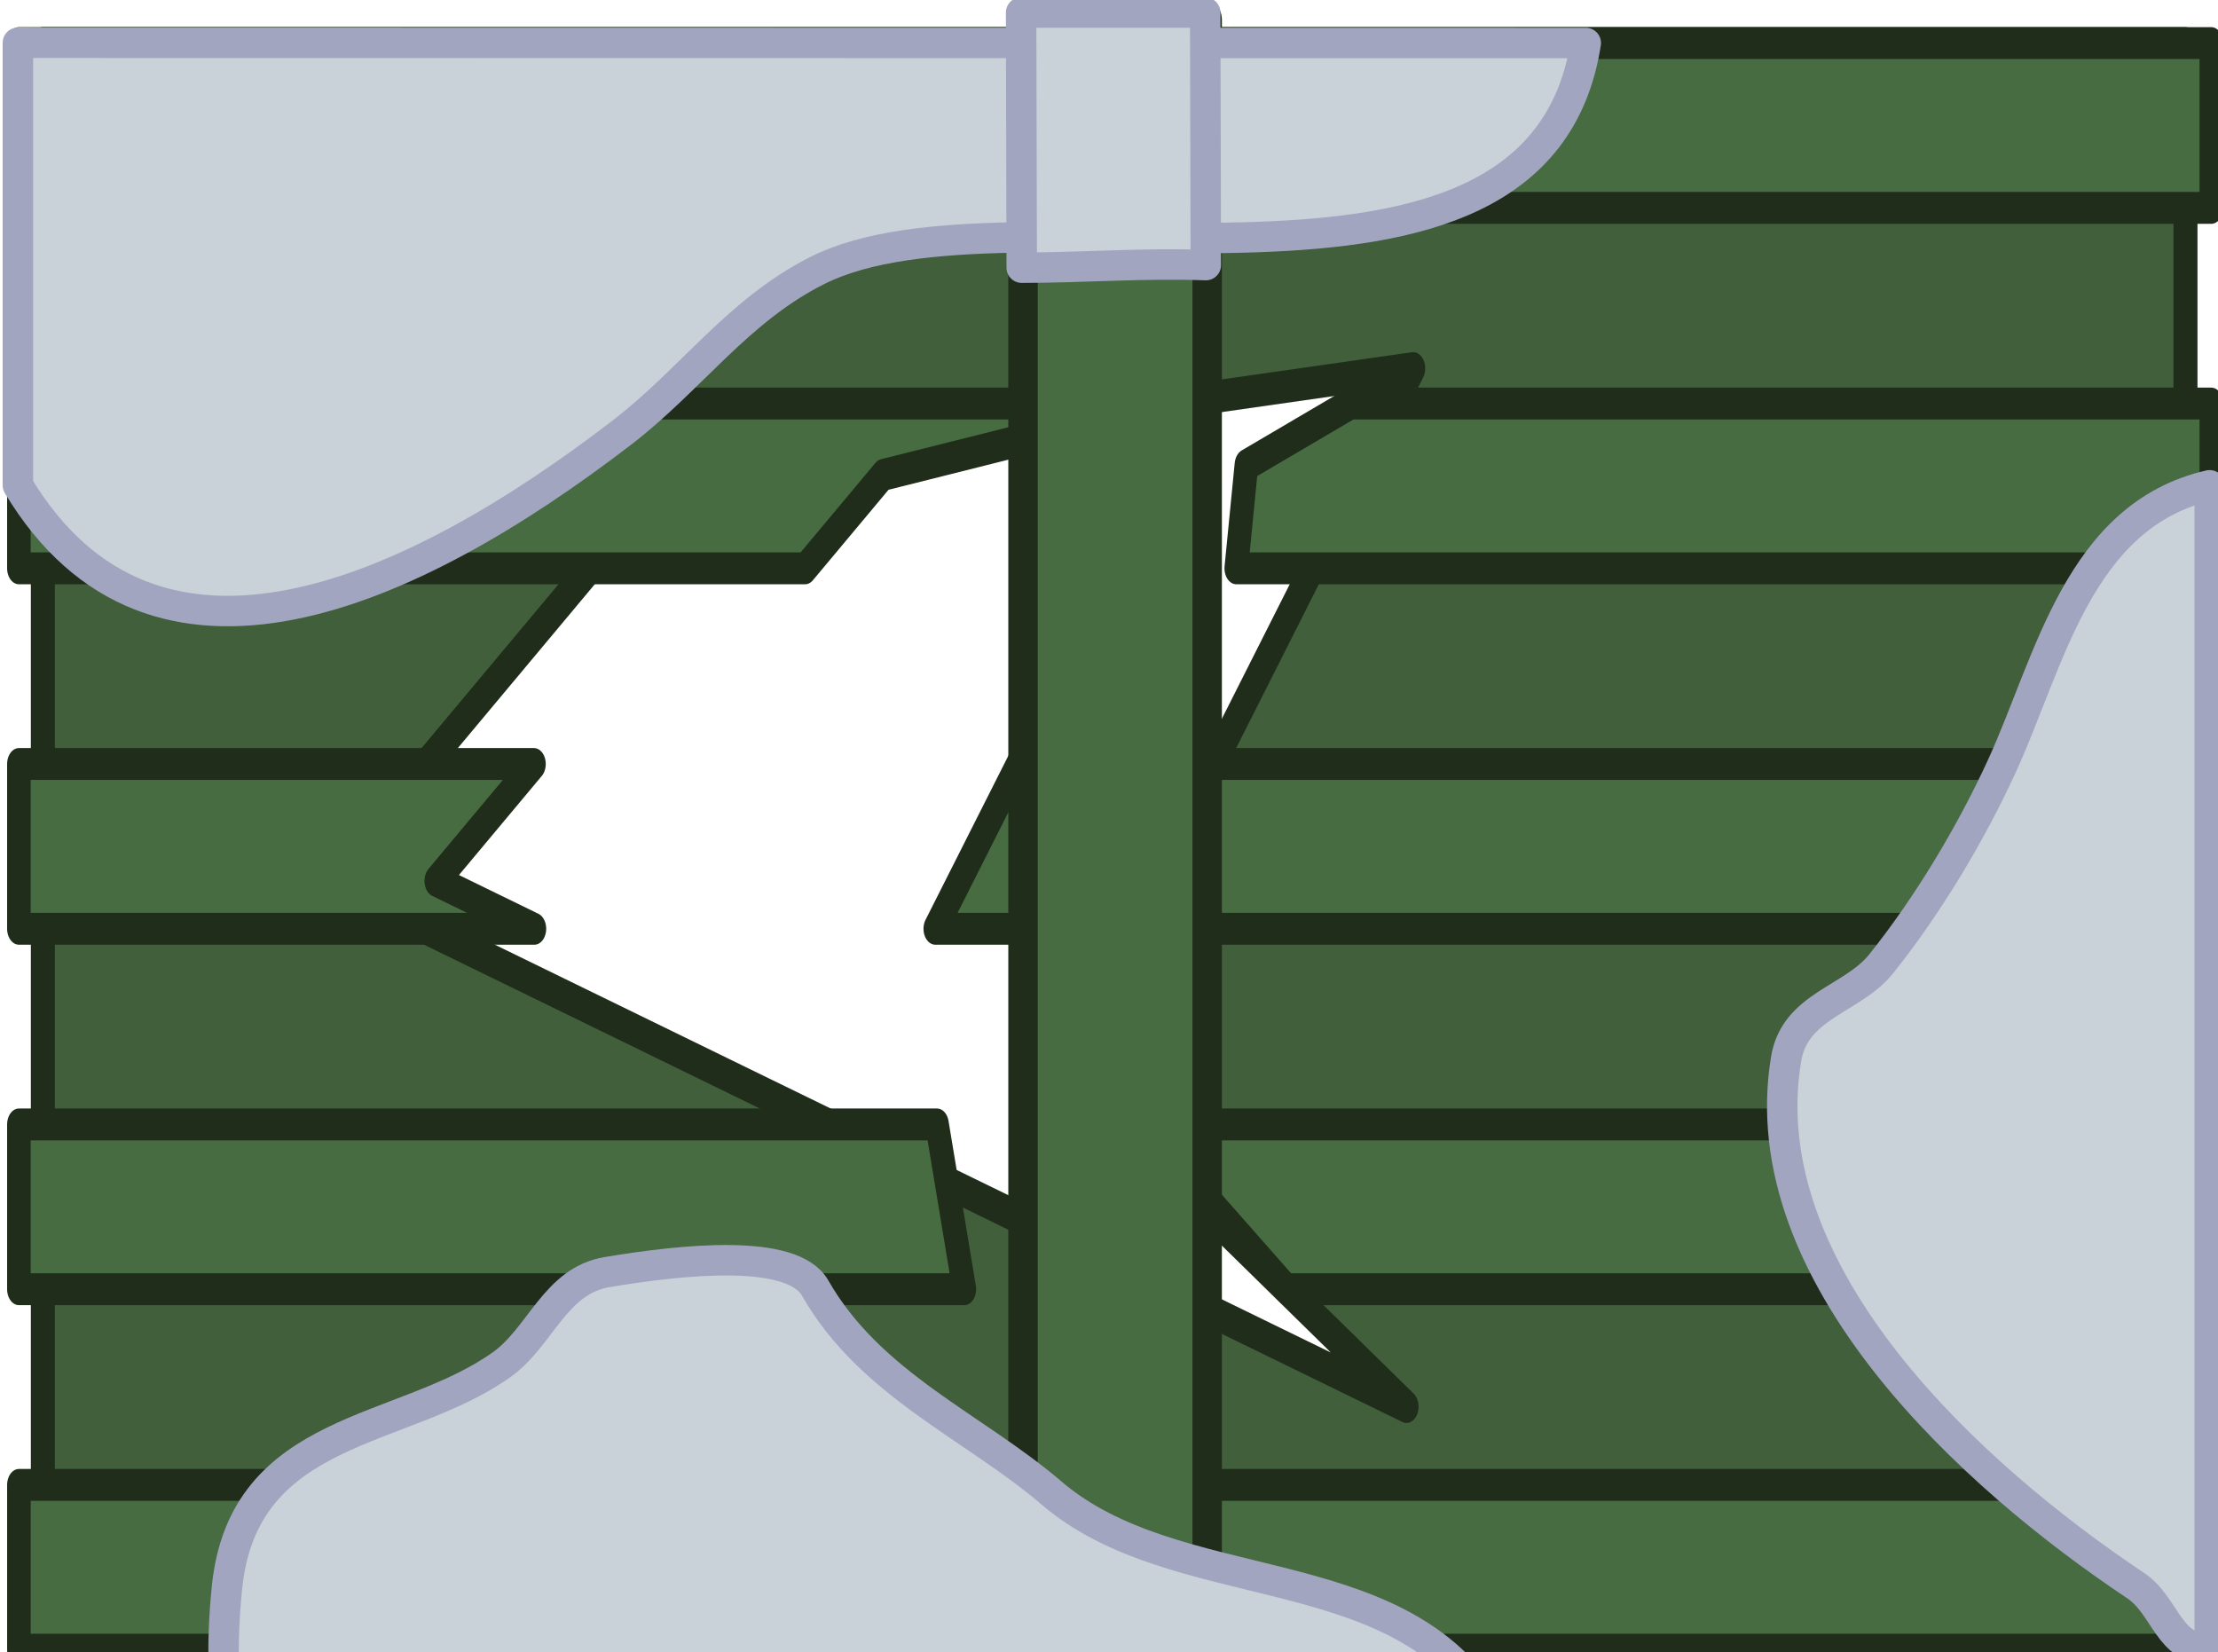 <svg xmlns="http://www.w3.org/2000/svg" width="335.089" height="249.623" viewBox="0 0 88.659 66.046"><path d="M32.93-306.794h202.372v-192.461H32.931Zm21.582-123.091 46.404 31.675 22.539-31.078-34.913 96.818-26.958-30.48z" style="fill:#405f3a;fill-opacity:1;fill-rule:evenodd;stroke:#1f2d1a;stroke-width:2.158;stroke-linecap:round;stroke-linejoin:round;stroke-dasharray:none;stroke-opacity:1" transform="matrix(0 .602 -.445 0 -134.81 -18.091)"/><path d="M304.642 32.913h196.935v10.941H304.642zM304.641 56.846v10.941h70.62l7.014-6.203 25.518-4.738zm110.262 4.083-.911 6.858h87.585v-10.94h-77.282zM304.641 80.78v10.94h46.306l-8.815-3.178 8.776-7.762zm89.784 0-7.468 10.94h114.62V80.78ZM304.641 104.712v10.941h84.924l-2.452-10.94zm100.853 0 13.036 10.941h83.047v-10.94zM304.642 128.646h196.935v10.941H304.642zM304.642 152.579h196.935v10.941H304.642zM304.642 176.512h196.935v10.941H304.642zM304.642 200.445h196.935v10.941H304.642zM304.642 224.379h196.935v10.941H304.642z" style="fill:#486c42;fill-opacity:1;fill-rule:evenodd;stroke:#1f2d1a;stroke-width:2.117;stroke-linecap:round;stroke-linejoin:round;stroke-dasharray:none;stroke-opacity:1" transform="matrix(.445 0 0 .602 -134.81 -18.091)"/><path d="M31.393-411.38h205.442v16.542H31.393z" style="fill:#486c42;fill-opacity:1;fill-rule:evenodd;stroke:#1f2d1a;stroke-width:2.643;stroke-linecap:round;stroke-linejoin:round;stroke-dasharray:none;stroke-opacity:1" transform="matrix(0 .602 -.445 0 -134.81 -18.091)"/><path d="m32.652 108.386 36.644.01V61.911c-2.935-.21-6.01-.469-8.92.14-17.569 3.677-2.648 21.157-9.652 29.777-2.451 3.017-7.847 2.286-11.09 4.312-2.968 1.856-7.36 9.117-6.982 12.246M-3.798 108.396h-14.516V61.911c2.036 1.355 4.018 3.138 4.35 5.685 1.034 7.922-1.116 15.78-.513 23.616.636 8.262 6.4 12.594 10.679 17.184M13.554 36.405c2.203 3.865 6.355 5.541 9.447 8.191 4.95 4.243 13.66 2.516 17.352 8.317 2.371 3.726 2.272 9.45-2.053 11.5-7.858 3.722-13.322-1.844-20.125-2.978-10.75-1.791-30.059 6.207-28.134-13.04.654-6.542 7.043-6.116 10.987-8.933 1.555-1.11 2.125-3.349 4.21-3.696 3-.5 7.398-.972 8.316.639M-18.315 4.317v-17.689l62.673.01C42.406-.888 21.456-8.177 13.657-4.278 10.48-2.69 8.583.091 5.853 2.191c-8.459 6.506-18.74 11.157-24.168 2.126" style="fill:#c9d1d9;stroke:#a2a5c0;stroke-width:1.217;stroke-linecap:round;stroke-linejoin:round" transform="translate(19.03 15.081)"/><path d="M21.786-14.581h7.359l.025 10.097c-2.469-.093-4.906.103-7.359.103zM69.296 50.803V4.317c-5.245 1.206-6.38 7.022-8.305 11.221-1.236 2.699-2.964 5.58-4.825 7.906-1.148 1.436-3.442 1.656-3.8 3.8-1.444 8.668 7.491 16.733 13.965 21.049 1.217.811 1.33 2.624 2.965 2.51" style="fill:#c9d1d9;stroke:#a2a5c0;stroke-width:1.217;stroke-linecap:round;stroke-linejoin:round" transform="translate(19.03 15.081)"/></svg>